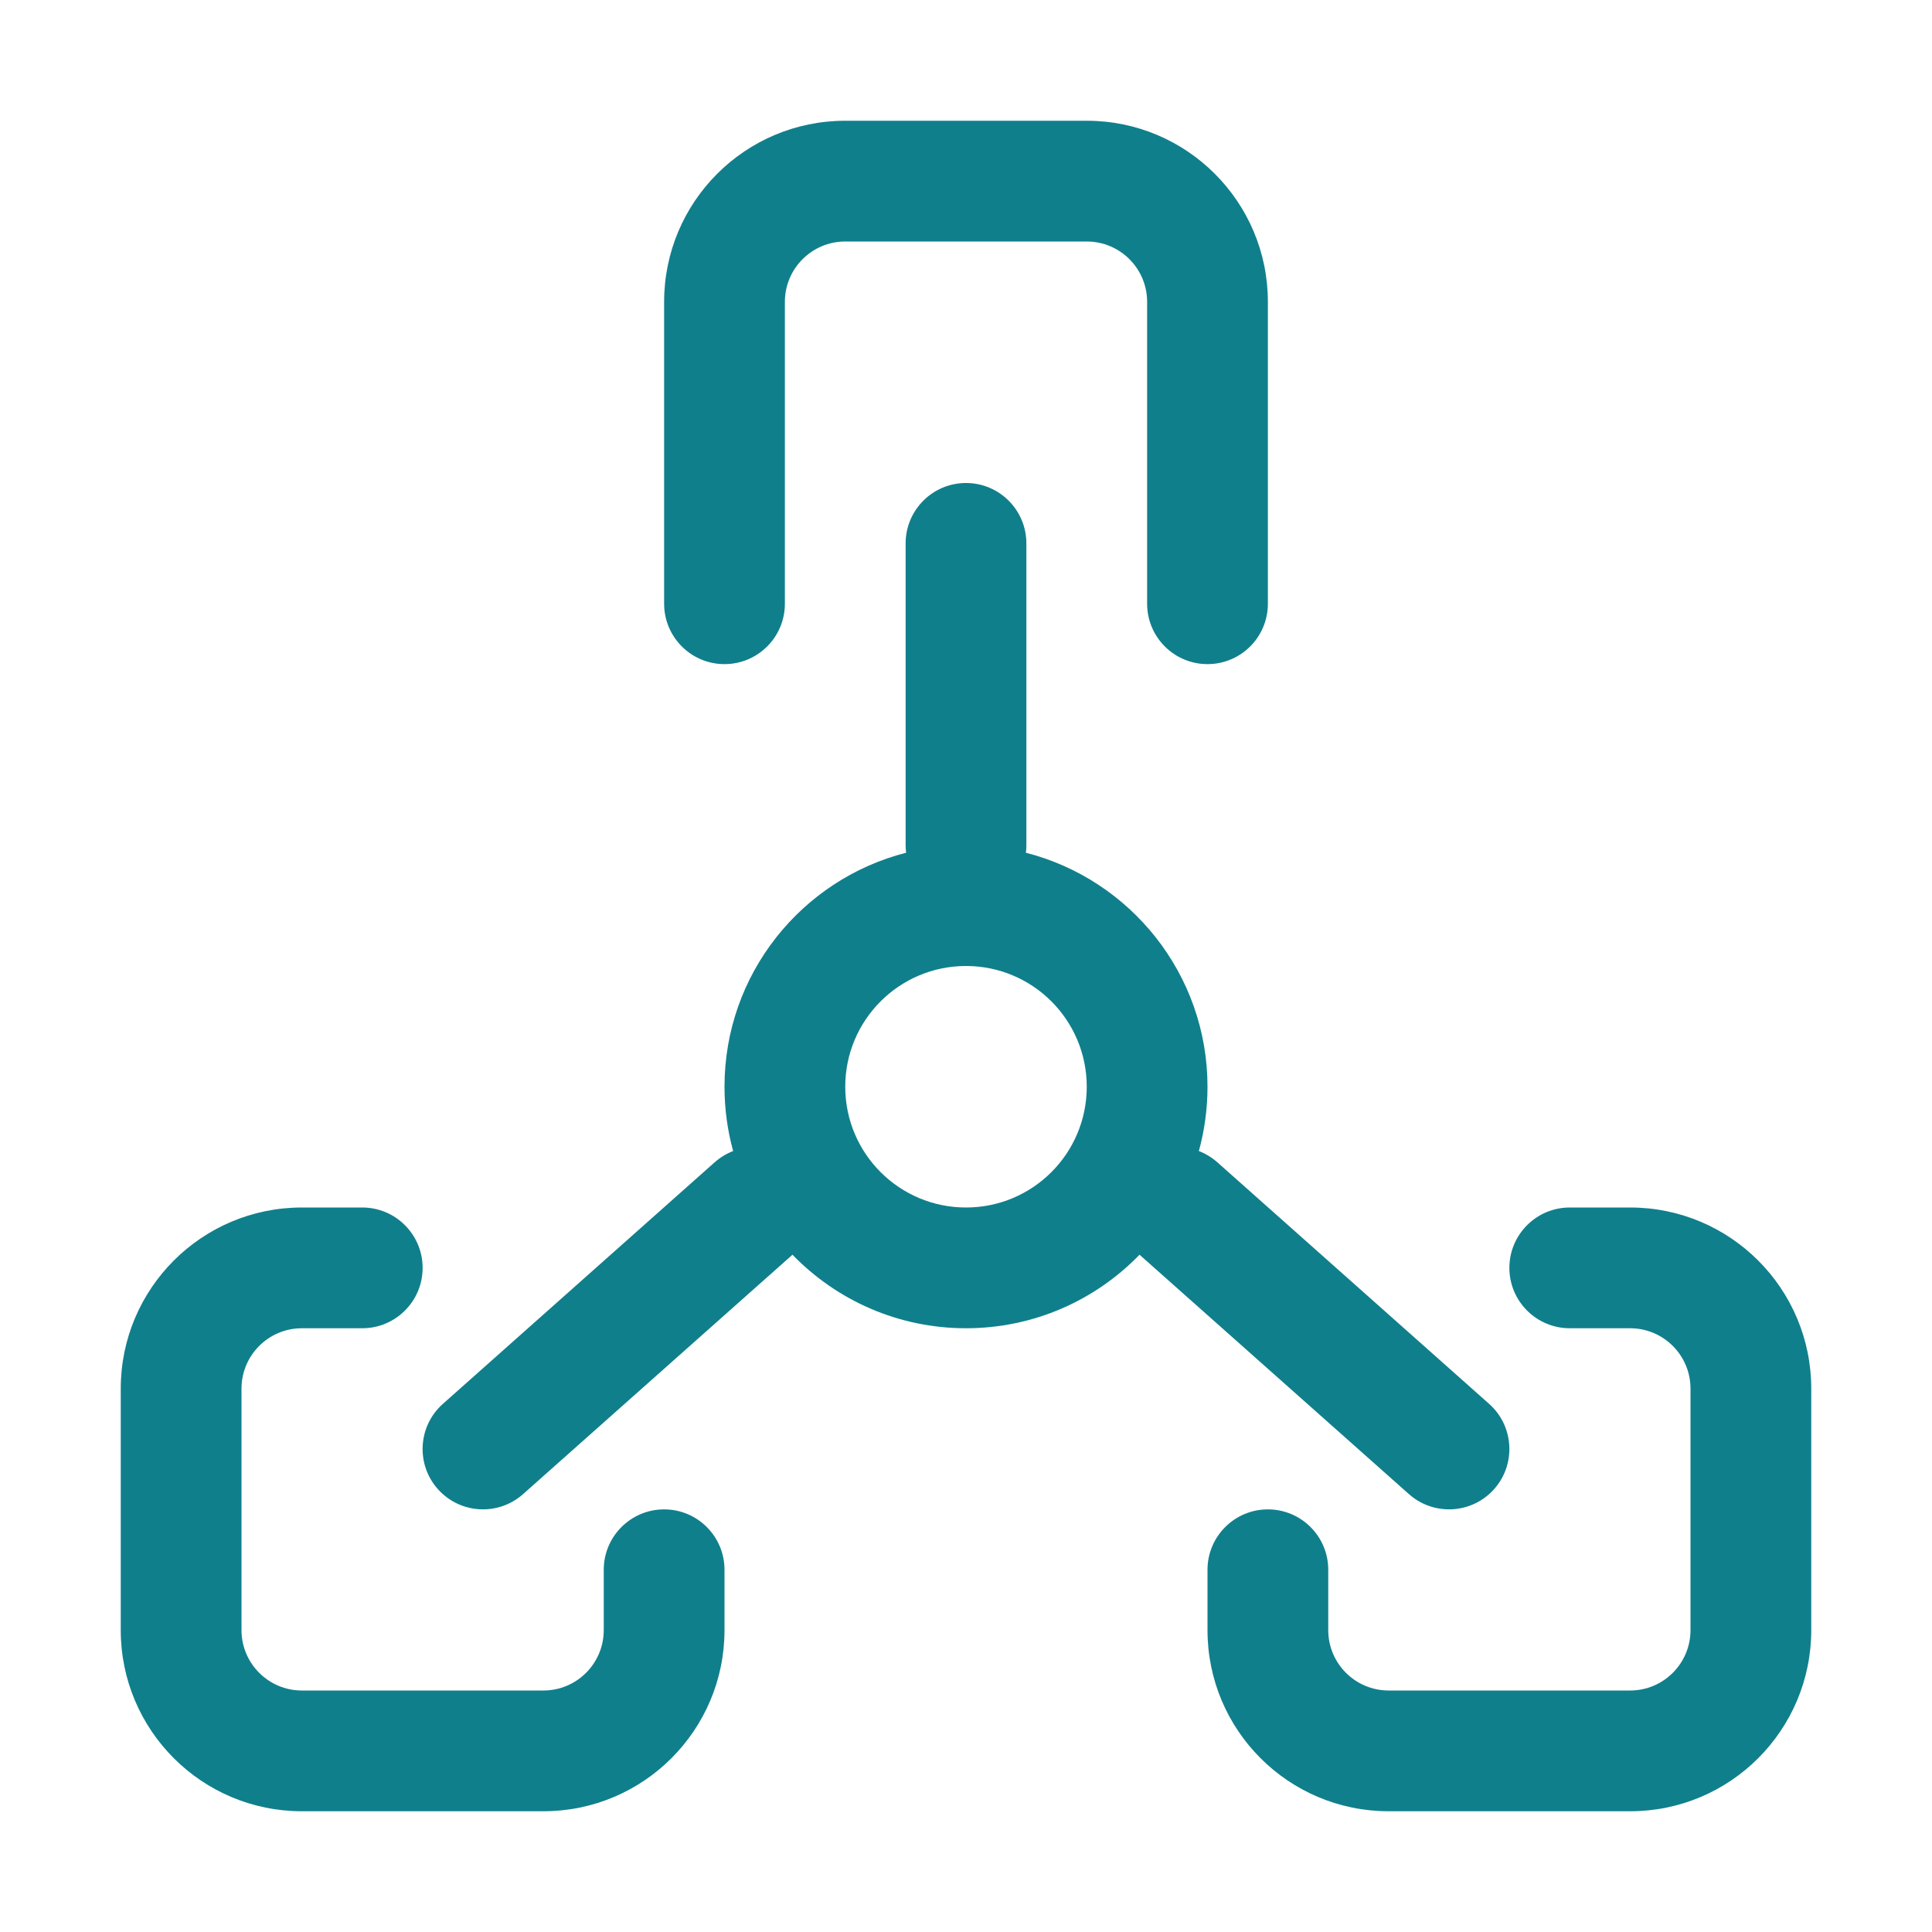 <svg width="32" height="32" viewBox="0 0 32 32" fill="none" xmlns="http://www.w3.org/2000/svg">
<path d="M12 27C12 28.657 10.657 30 9 30H5C3.343 30 2 28.657 2 27V23C2 21.343 3.343 20 5 20H6C6.552 20 7 20.448 7 21C7 21.552 6.552 22 6 22H5C4.448 22 4 22.448 4 23V27C4 27.552 4.448 28 5 28H9C9.552 28 10 27.552 10 27V26C10 25.448 10.448 25 11 25C11.552 25 12 25.448 12 26V27Z" fill="#107F8C"/>
<path d="M20 27C20 28.657 21.343 30 23 30H27C28.657 30 30 28.657 30 27V23C30 21.343 28.657 20 27 20H26C25.448 20 25 20.448 25 21C25 21.552 25.448 22 26 22H27C27.552 22 28 22.448 28 23V27C28 27.552 27.552 28 27 28H23C22.448 28 22 27.552 22 27V26C22 25.448 21.552 25 21 25C20.448 25 20 25.448 20 26V27Z" fill="#107F8C"/>
<path d="M13 10C13 10.552 12.552 11 12 11C11.448 11 11 10.552 11 10V5C11 3.343 12.343 2 14 2H18C19.657 2 21 3.343 21 5V10C21 10.552 20.552 11 20 11C19.448 11 19 10.552 19 10V5C19 4.448 18.552 4 18 4H14C13.448 4 13 4.448 13 5V10Z" fill="#107F8C"/>
<path fill-rule="evenodd" clip-rule="evenodd" d="M12.143 19.065C12.033 19.107 11.929 19.17 11.835 19.253L7.335 23.253C6.923 23.619 6.885 24.252 7.252 24.664C7.619 25.077 8.251 25.114 8.664 24.747L13.126 20.782C13.853 21.533 14.872 22 16 22C17.128 22 18.147 21.533 18.874 20.782L23.336 24.747C23.749 25.114 24.381 25.077 24.748 24.664C25.114 24.252 25.077 23.619 24.665 23.253L20.165 19.253C20.071 19.17 19.967 19.107 19.857 19.065C19.95 18.726 20 18.369 20 18C20 16.134 18.721 14.566 16.992 14.124C16.998 14.083 17 14.042 17 14L17 9C17 8.448 16.552 8 16 8C15.448 8 15 8.448 15 9L15 14C15 14.042 15.003 14.083 15.008 14.124C13.279 14.565 12 16.133 12 18C12 18.369 12.05 18.726 12.143 19.065ZM14 18C14 19.105 14.895 20 16 20C17.105 20 18 19.105 18 18C18 16.895 17.105 16 16 16C14.895 16 14 16.895 14 18Z" fill="#107F8C"/>
</svg>

